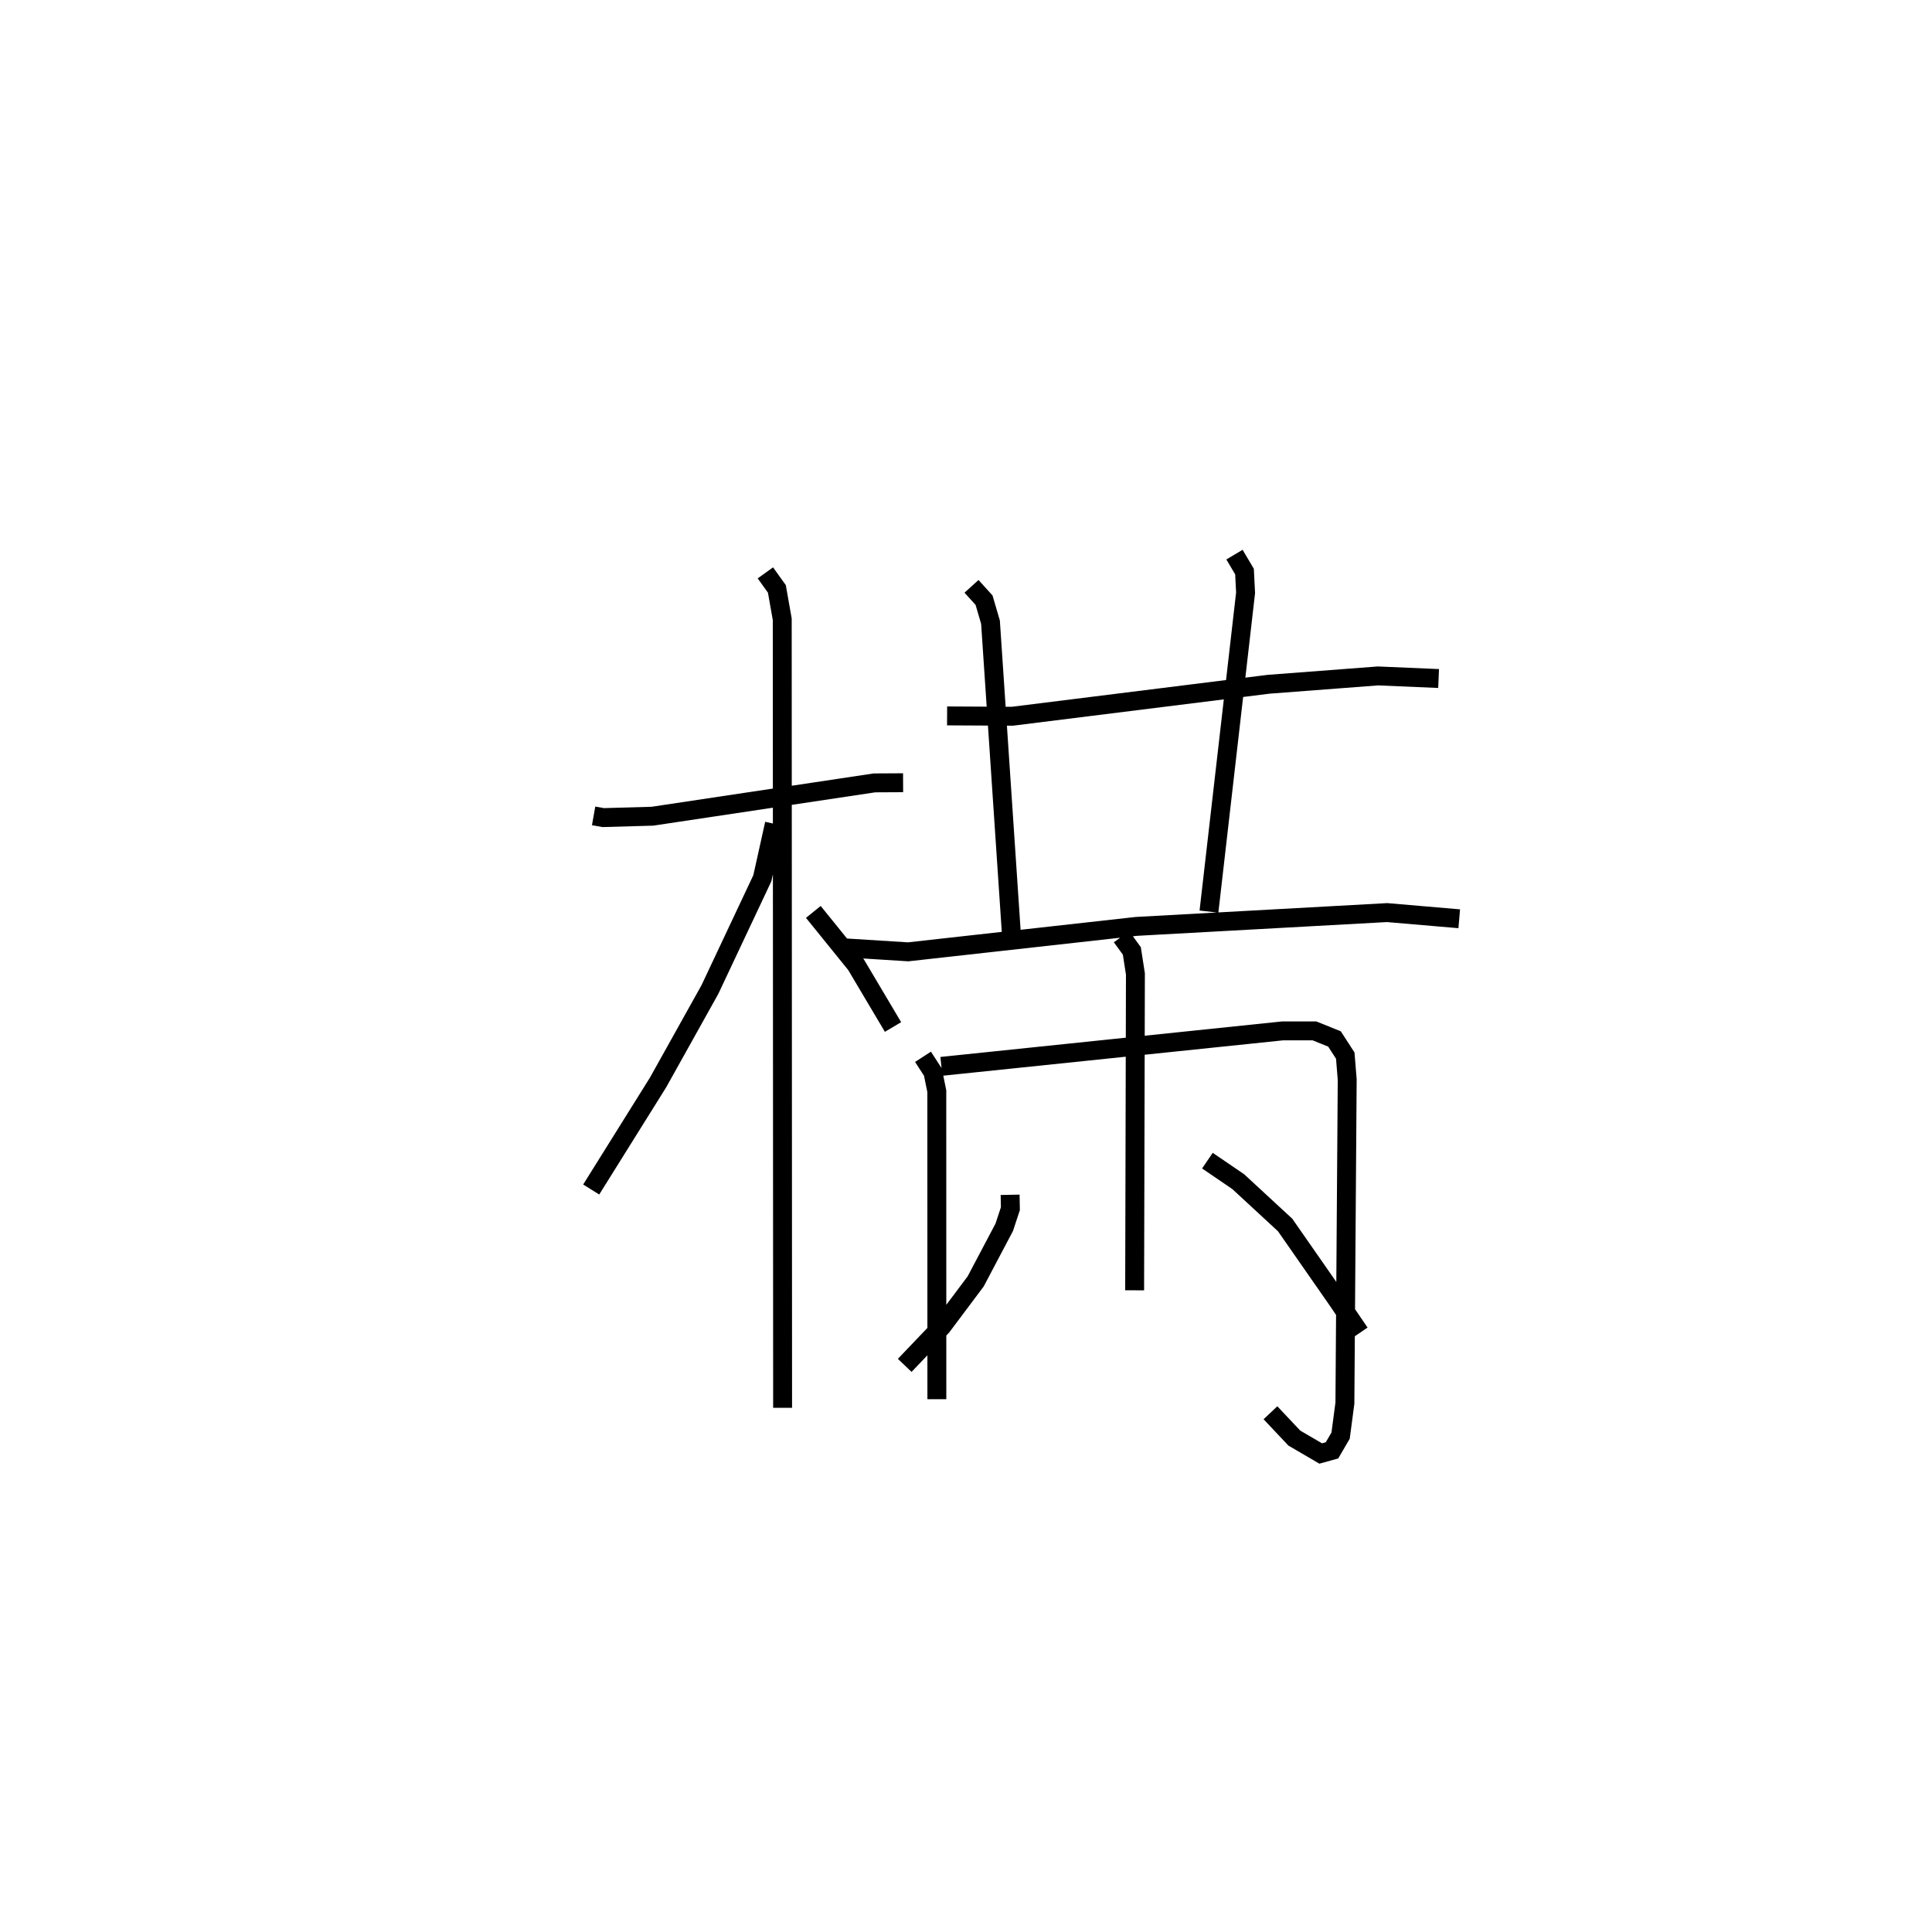 <?xml version="1.0" encoding="utf-8" ?>
<svg baseProfile="full" height="101.856" version="1.1" width="102.169" xmlns="http://www.w3.org/2000/svg" xmlns:ev="http://www.w3.org/2001/xml-events" xmlns:xlink="http://www.w3.org/1999/xlink"><defs /><rect fill="white" height="101.856" width="102.169" x="0" y="0" /><path d="M25,25 m0.0,0.0 m6.392,18.142 l0.508,0.09 2.603,-0.073 l11.739,-1.762 1.516,-0.008 m-7.283,-11.097 l0.608,0.847 0.284,1.605 l0.019,41.698 m-0.433,-30.879 l-0.638,2.875 -2.774,5.888 l-2.74,4.91 -3.537,5.662 m11.747,-14.679 l2.257,2.789 1.957,3.297 m2.86,-16.45 l3.447,0.018 13.555,-1.691 l5.783,-0.441 3.207,0.137 m-24.701,-4.874 l0.663,0.731 0.341,1.163 l1.11,16.553 m11.792,-20.124 l0.531,0.895 0.057,1.123 l-1.937,16.858 m-19.202,1.92 l3.293,0.207 12.073,-1.345 l13.259,-0.73 3.813,0.327 m-28.358,7.299 l0.525,0.811 0.205,1.009 l0.003,16.284 m0.239,-17.599 l18.048,-1.876 1.683,0.001 l1.057,0.425 0.57,0.881 l0.103,1.269 -0.122,17.107 l-0.227,1.718 -0.455,0.78 l-0.598,0.166 -1.394,-0.815 l-1.263,-1.339 m-7.877,-25.172 l0.547,0.75 0.189,1.219 l-0.041,16.728 m-6.585,-5.05 l0.014,0.734 -0.325,0.984 l-1.51,2.86 -1.783,2.378 l-1.97,2.063 m16.007,-10.825 l1.632,1.112 2.479,2.291 l2.709,3.89 1.236,1.815 " fill="none" stroke="black" stroke-width="1" /></svg>